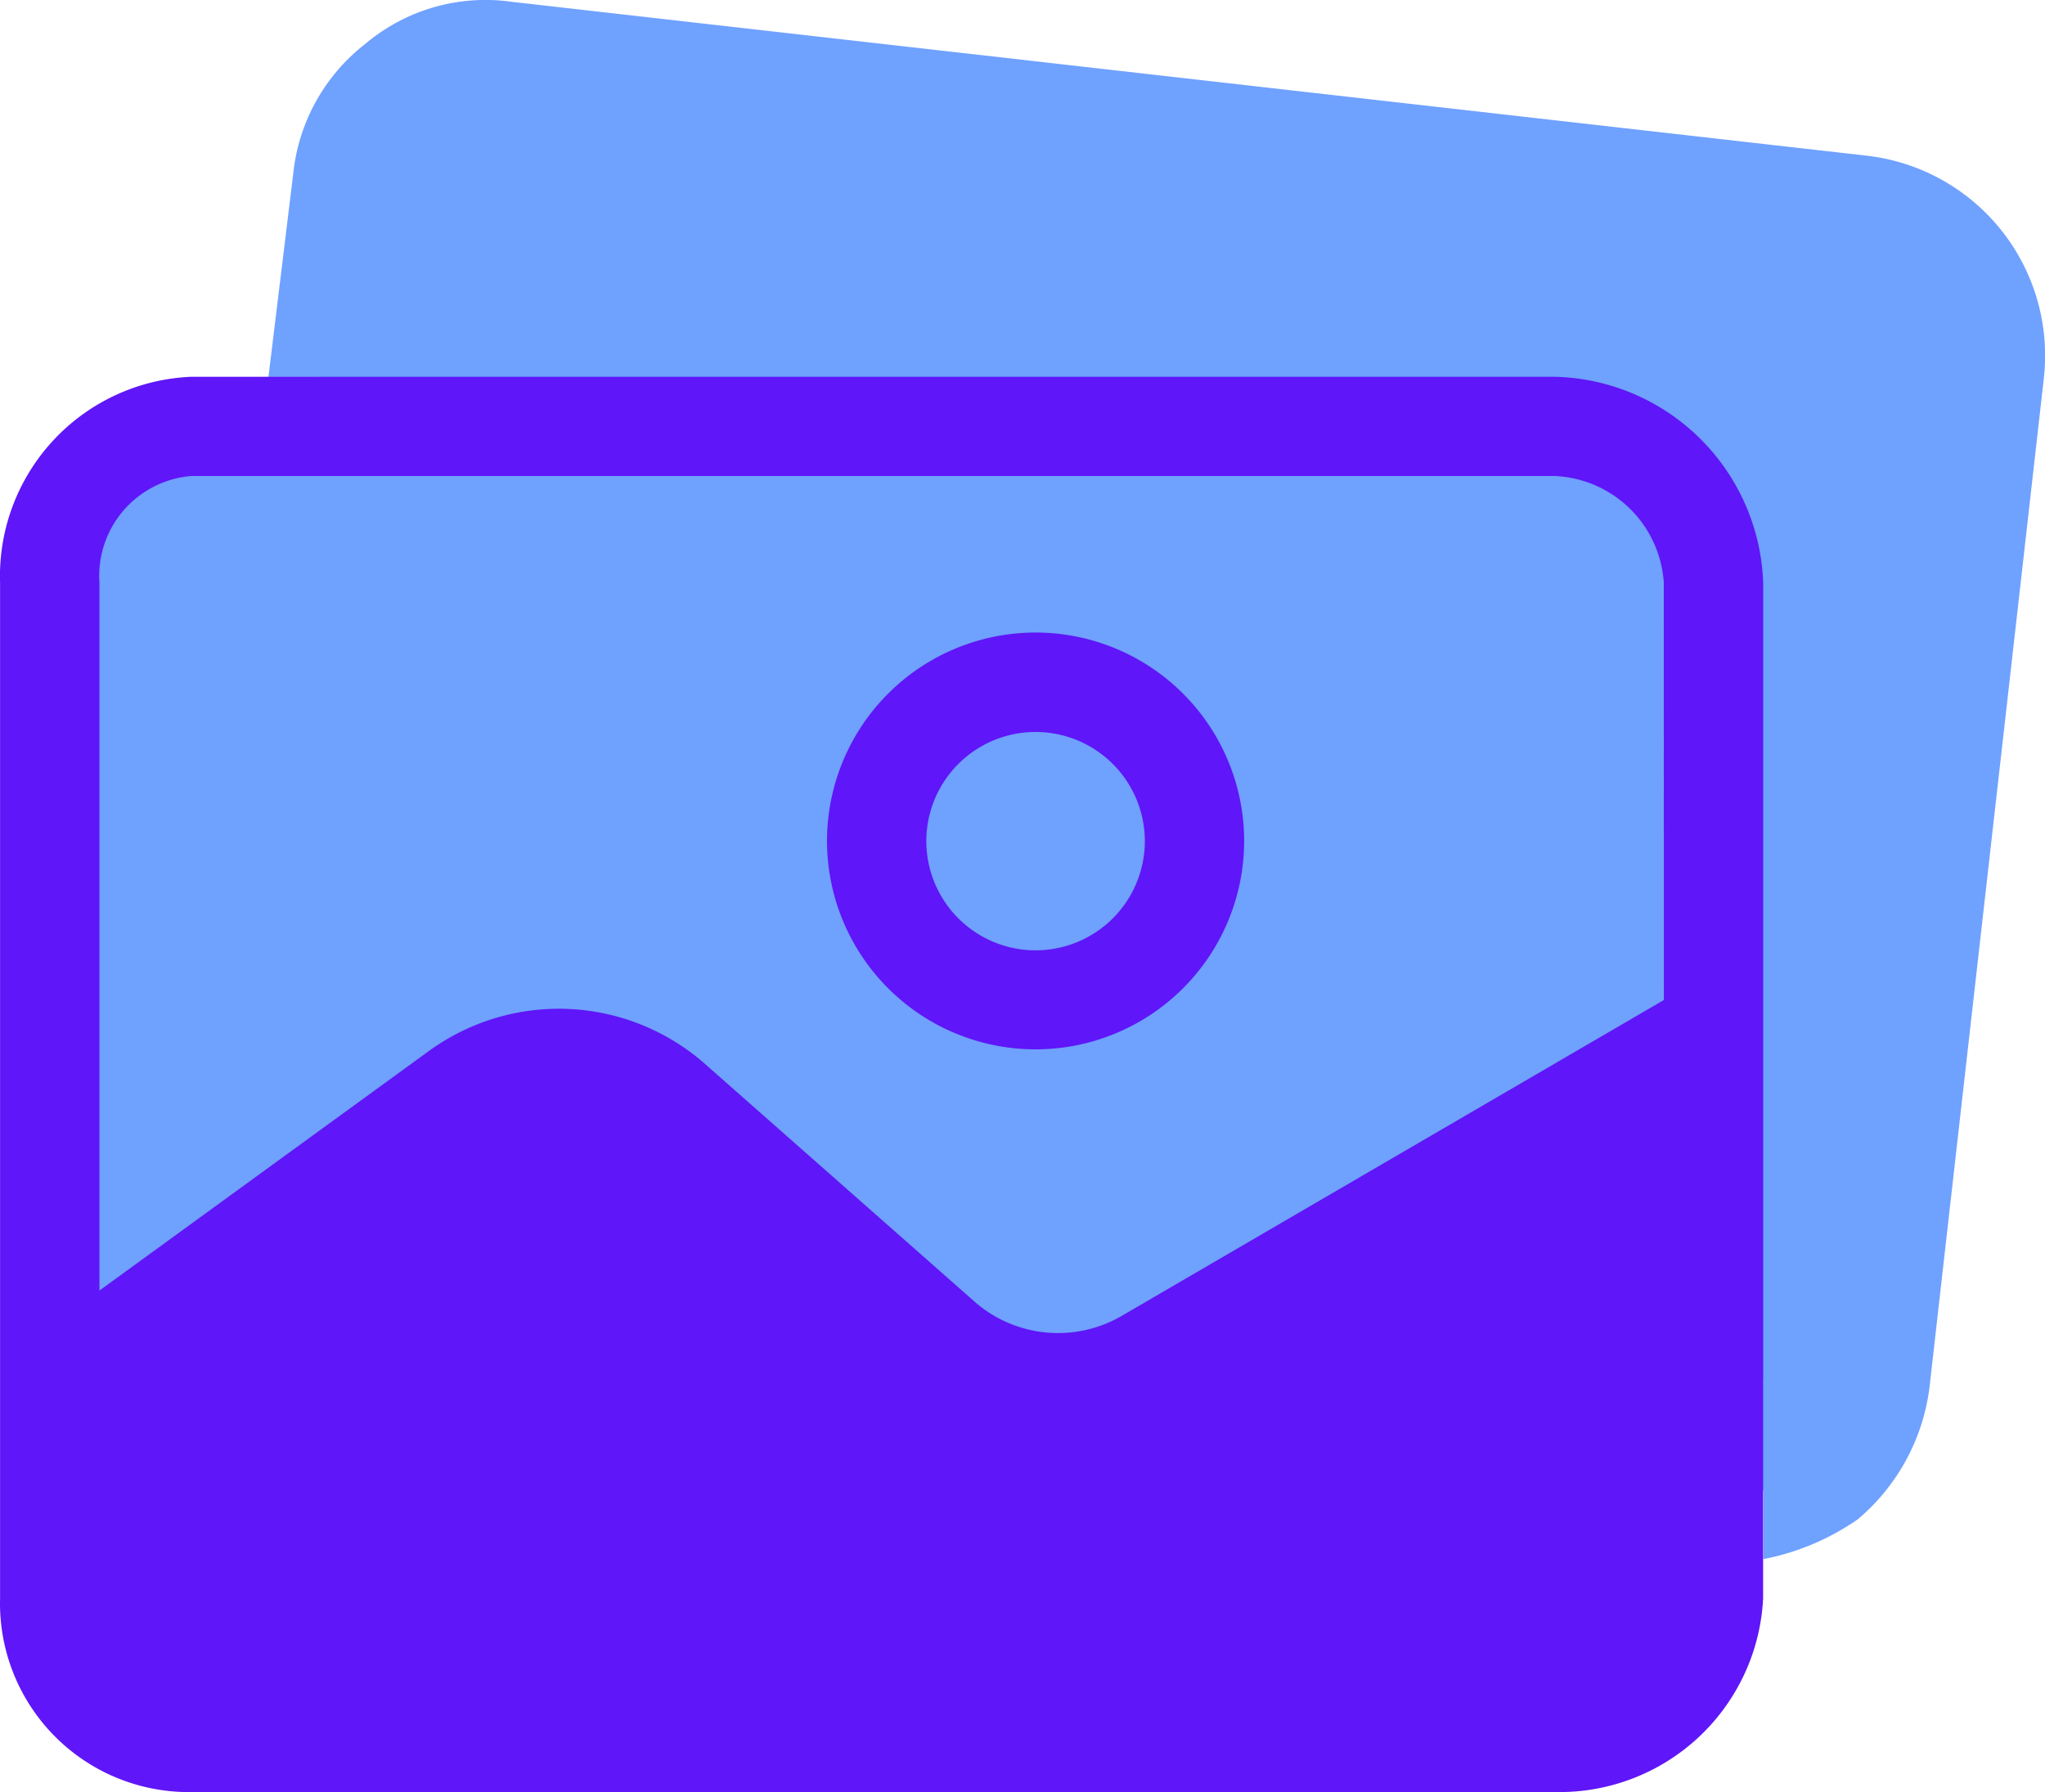 <svg id="Group_7" data-name="Group 7" xmlns="http://www.w3.org/2000/svg" width="29.468" height="25.827" viewBox="0 0 29.468 25.827">
  <path id="Path_10" data-name="Path 10" d="M-5915.576,532.539l.45,12.679h5.531l10.43,2.639,7.937-6.775v-8.542l-2.208-.781h-20.739Z" transform="translate(5916.323 -525.457)" fill="#6fa1ff"/>
  <g id="Group_6" data-name="Group 6" transform="translate(0)">
    <path id="Path_6" data-name="Path 6" d="M-666.515,61.146l-19.538-2.219a2.684,2.684,0,0,0-2.111.608A2.72,2.72,0,0,0-689.2,61.4l-.358,2.934h.727v.536h18.146l.856,1.1.822,1.473.445,6.164v5.856s-.171.582,0,.753a.917.917,0,0,0,.545.171v.984a3.578,3.578,0,0,0,1.36-.573,2.97,2.97,0,0,0,1.038-1.932l1.646-14.528A2.9,2.9,0,0,0-666.515,61.146Z" transform="translate(693.426 -58.901)" fill="#6fa1ff"/>
    <path id="Path_7" data-name="Path 7" d="M-704.119,159.079h-19.645a1.445,1.445,0,0,0-1.324,1.539v10.2l4.723-3.435a3.185,3.185,0,0,1,3.972.143l3.936,3.471a1.825,1.825,0,0,0,2.111.179l7.8-4.545h0v-6.012A1.646,1.646,0,0,0-704.119,159.079Zm-7.479,8.266a3.006,3.006,0,0,1-3.006-3.006,3.006,3.006,0,0,1,3.006-3.006,3.006,3.006,0,0,1,3.006,3.006A3.006,3.006,0,0,1-711.6,167.345Z" transform="translate(726.52 -152.217)" fill="none"/>
    <circle id="Ellipse_3" data-name="Ellipse 3" cx="1.575" cy="1.575" r="1.575" transform="translate(12.696 12.122) rotate(-45)" fill="none"/>
    <path id="Path_8" data-name="Path 8" d="M-569.005,191.993A3.006,3.006,0,0,0-572.011,195,3.006,3.006,0,0,0-569.005,198,3.006,3.006,0,0,0-566,195,3.006,3.006,0,0,0-569.005,191.993Zm0,4.58A1.575,1.575,0,0,1-570.58,195a1.574,1.574,0,0,1,1.574-1.574A1.575,1.575,0,0,1-567.431,195,1.575,1.575,0,0,1-569.005,196.573Z" transform="translate(583.928 -182.877)" fill="#5f16f8"/>
    <path id="Path_9" data-name="Path 9" d="M-720.593,152.638V141.151a3.077,3.077,0,0,0-3.006-2.97h-19.645a2.876,2.876,0,0,0-2.755,2.97v14.636a2.72,2.72,0,0,0,2.647,2.79H-723.6a2.938,2.938,0,0,0,3.006-2.789v-3.151Zm-1.431-5.475h0l-7.8,4.545a1.825,1.825,0,0,1-2.111-.179l-3.936-3.471a3.185,3.185,0,0,0-3.972-.143l-4.724,3.435v-10.2a1.444,1.444,0,0,1,1.324-1.539H-723.6a1.646,1.646,0,0,1,1.575,1.539Z" transform="translate(746 -132.751)" fill="#5f16f8"/>
  </g>
</svg>
